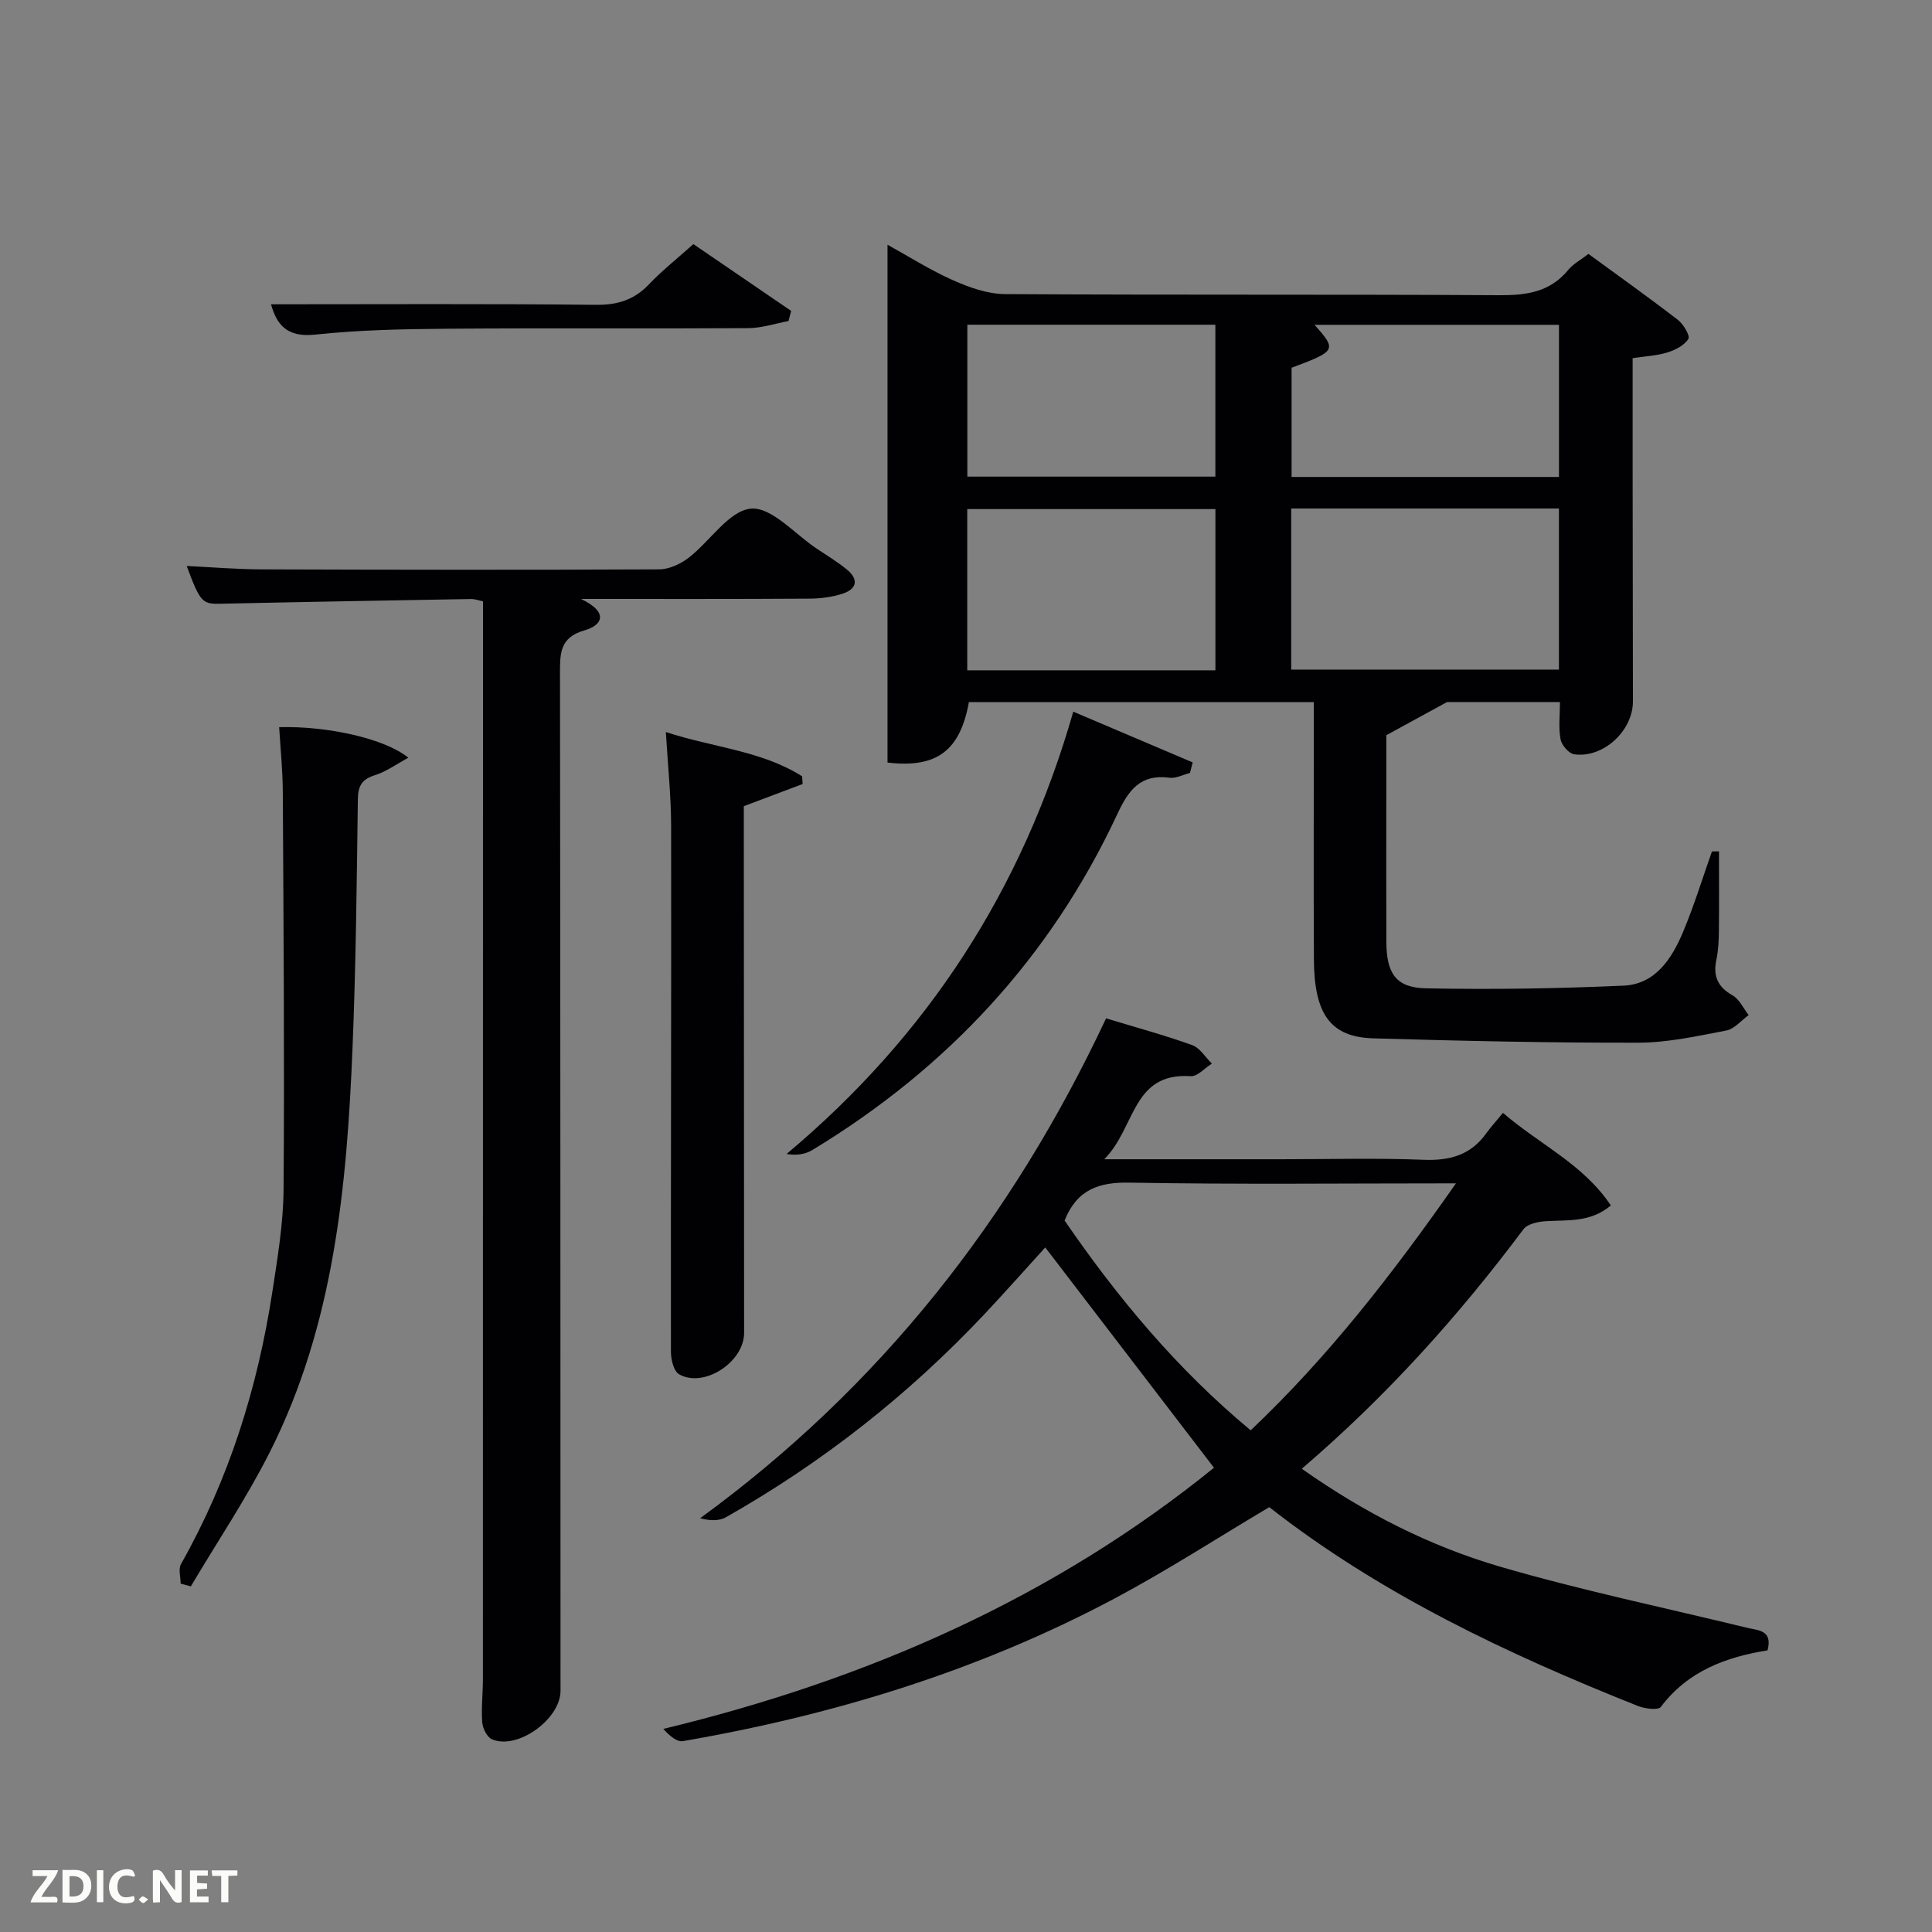 <svg enable-background="new 0 0 400 400" viewBox="0 0 400 400" xmlns="http://www.w3.org/2000/svg"><rect x="0" y="0" width="400" height="400" fill="#808080" stroke="none"/><path d="m355.9 176.26c0 5.51.04 11.03-.02 16.54-.02 1.99-.12 4.01-.53 5.94-.71 3.37.29 5.6 3.37 7.35 1.42.81 2.24 2.69 3.32 4.08-1.54 1.1-2.95 2.86-4.63 3.19-6.01 1.15-12.11 2.5-18.17 2.52-18.3.04-36.6-.37-54.9-.9-8.86-.26-12.25-4.98-12.31-16.32-.08-15.83-.02-31.65-.02-47.48 0-1.82 0-3.63 0-5.81-23.97 0-47.69 0-71.41 0-1.82 9.99-6.57 13.72-16.85 12.51 0-35.44 0-70.98 0-107.21 4.41 2.43 8.81 5.24 13.54 7.34 3.36 1.5 7.15 2.85 10.75 2.88 34.15.21 68.3.03 102.45.23 5.63.03 10.45-.68 14.21-5.25 1.02-1.24 2.55-2.04 4.17-3.3 6.24 4.56 12.46 8.99 18.51 13.65 1.15.89 2.58 3.29 2.18 3.94-.83 1.34-2.7 2.31-4.34 2.81-2.18.68-4.55.78-7.2 1.18 0 7.97-.01 15.78 0 23.59.02 15.83.05 31.65.06 47.48 0 6.09-6.13 11.78-12.15 10.95-1.11-.15-2.61-1.89-2.83-3.09-.45-2.39-.13-4.92-.13-7.73-8.77 0-17.19 0-23.37 0-5.02 2.74-8.37 4.57-12.58 6.87v12.81c0 10-.03 19.99.01 29.99.03 6.49 1.97 9.47 8.17 9.6 13.63.28 27.29.05 40.91-.55 6.6-.29 10-5.55 12.32-11.05 2.3-5.45 4.03-11.15 6.01-16.74.47-.02.96-.02 1.46-.02zm-33.14-70.98c-18.61 0-36.98 0-55.43 0v33.35h55.43c0-11.29 0-22.21 0-33.35zm-71.12 33.5c0-11.44 0-22.48 0-33.38-17.4 0-34.43 0-51.38 0v33.38zm71.13-71.53c-17.03 0-33.71 0-50.61 0 4.64 5.22 4.52 5.42-4.75 8.89v22.61h55.36c0-10.51 0-20.76 0-31.5zm-122.49-.02v31.45h51.35c0-10.7 0-21.07 0-31.45-17.28 0-34.2 0-51.35 0z" fill="#010104"/><path d="m269.52 304.09c13.02 9.17 26.54 16.03 41.05 20.27 16.84 4.91 34.07 8.5 51.13 12.65 2.35.57 5.35.46 4.25 4.68-8.54 1.37-16.48 4.25-22.09 11.71-.56.74-3.33.37-4.79-.21-27.11-10.8-53.37-23.21-76.28-41.15-10.78 6.4-21.1 13.09-31.91 18.85-28.1 14.97-58.19 24.19-89.49 29.59-1.26.22-2.79-1.12-4.06-2.53 42.3-10.2 80.82-27.17 114.01-54.07-11.77-15.36-23.25-30.35-34.93-45.61-3.87 4.25-8.13 9.06-12.52 13.74-15.74 16.73-33.6 30.79-53.59 42.12-1.4.79-3.28.75-5.34.2 37.3-27.2 64.6-62.05 84.04-103.49 6.23 1.89 12.11 3.48 17.83 5.54 1.61.58 2.73 2.52 4.08 3.83-1.47.91-2.99 2.69-4.39 2.6-12.21-.8-11.37 10.67-17.9 17.2h36.61c9.83 0 19.68-.28 29.49.11 5.43.22 9.75-.96 12.97-5.45.97-1.35 2.11-2.58 3.48-4.26 7.66 6.6 16.64 10.61 22.34 19.17-4.33 3.61-9.01 2.96-13.52 3.26-1.59.1-3.75.56-4.58 1.67-13.39 17.89-28.24 34.47-45.89 49.58zm31.92-59.09c-23.29 0-45.43.25-67.56-.15-6.43-.12-10.9 1.45-13.47 7.84 10.88 15.86 23.23 30.74 38.53 43.44 16.09-15.24 29.38-32.38 42.5-51.13z" fill="#010104"/><path d="m120.29 124c6.11 2.96 4.09 5.56.75 6.5-5.25 1.48-5.1 4.94-5.1 9.13.09 70.15.09 140.3.11 210.44 0 5.86-8.93 12.31-14.2 10.03-1.01-.44-1.91-2.25-2.01-3.49-.22-2.97.14-5.98.14-8.97.02-73.15.02-146.3.02-219.45 0-1.15 0-2.31 0-3.7-.95-.19-1.72-.48-2.49-.47-17.3.3-34.61.6-51.91.98-3.7.08-4.17-.31-6.94-7.82 5.19.25 10.27.68 15.35.7 27.49.09 54.98.13 82.48 0 2.06-.01 4.42-1.12 6.11-2.42 4.43-3.42 8.33-9.73 12.87-10.15 4.26-.39 9.09 5.27 13.65 8.3 2.08 1.38 4.23 2.69 6.16 4.26 2.58 2.08 2.16 4.09-.9 5.07-2.17.69-4.54.99-6.83 1-15.28.1-30.55.06-47.26.06z" fill="#010104"/><path d="m37.4 327.88c0-1.37-.51-3.03.08-4.07 9.93-17.56 15.85-36.47 18.9-56.31 1.08-7.05 2.28-14.17 2.33-21.27.2-27.43-.01-54.87-.16-82.31-.02-4.46-.49-8.91-.75-13.37 10.06-.27 21.95 2.39 26.74 6.33-2.5 1.35-4.58 2.88-6.91 3.61-2.7.85-3.5 2.19-3.54 4.99-.23 17.14-.4 34.28-1.1 51.4-1.17 28.81-3.85 57.44-17.11 83.73-4.84 9.59-10.88 18.57-16.37 27.83-.7-.19-1.4-.38-2.11-.56z" fill="#010104"/><path d="m137.86 151.56c9.78 3.22 19.78 3.83 28.21 9.17.04.53.07 1.06.11 1.59-3.91 1.47-7.81 2.94-12.18 4.59v4.7c.02 34.78.04 69.57.06 104.35 0 6.03-8.31 11.5-13.46 8.57-1.11-.63-1.69-3.04-1.69-4.63-.04-36.28.09-72.56.04-108.85-.01-6.26-.68-12.51-1.09-19.49z" fill="#010104"/><path d="m246.37 160.03c-1.42.36-2.9 1.17-4.24.99-6.04-.8-8.49 2.57-10.81 7.55-13.83 29.64-35.18 52.58-63.08 69.5-1.43.87-3.19 1.21-5.39.85 29.16-24.45 48.79-54.64 59.36-91.58 8.61 3.66 16.67 7.09 24.72 10.51-.19.73-.38 1.46-.56 2.18z" fill="#010104"/><path d="m56.11 63c22.45 0 44.86-.13 67.27.11 4.51.05 7.94-1.04 11.02-4.28 2.73-2.87 5.88-5.35 9.16-8.29 6.83 4.67 13.54 9.25 20.24 13.83-.18.7-.37 1.4-.55 2.1-2.76.51-5.52 1.45-8.29 1.47-20.79.13-41.58-.04-62.37.12-9.13.07-18.3.25-27.36 1.22-5.88.63-7.95-2.13-9.12-6.28z" fill="#010104"/><g fill="#fbfcfa"><path d="m37.59 393.81c-.92.31-1.52.05-2-.78-.7-1.2-1.52-2.34-2.47-3.78v4.59c-.55.03-.95.05-1.41.07-.03-.37-.06-.64-.06-.91 0-1.91 0-3.81 0-5.7 1.13-.41 1.77-.03 2.29.91.62 1.11 1.38 2.14 2.31 3.19v-4.2h1.35v6.61z"/><path d="m12.94 393.88v-6.75c1.9.19 3.93-.54 5.37 1.29.8 1.01.78 2.88.03 3.97-1.37 1.97-3.4 1.51-5.4 1.49m1.45-1.22c2.04.12 2.92-.58 2.89-2.21-.03-1.51-.98-2.19-2.89-2z"/><path d="m11.81 393.87h-5.49c.68-2.18 2.47-3.48 3.51-5.45h-3.08v-1.21h5.29c-.71 2.13-2.44 3.48-3.47 5.51.86 0 1.63.04 2.39-.01.79-.05 1.14.21.85 1.16"/><path d="m39.33 393.86v-6.61h3.7v1.07h-2.22v1.52c.68.04 1.34.09 2.07.13v1.07c-.72.05-1.38.09-2.1.14v1.48h2.4v1.19h-3.85z"/><path d="m27.71 388.56c-1.15-.3-2.46-.61-3.1.64-.37.73-.41 1.93-.06 2.67.63 1.35 1.99.93 3.17.68.35.94-.01 1.32-.93 1.46-1.62.25-3.05-.27-3.76-1.48-.72-1.24-.6-3.03.31-4.17.88-1.11 2.71-1.7 4-1.16.32.13.44.74.65 1.12-.1.08-.19.16-.28.24"/><path d="m49.15 387.24v1.07c-.59.02-1.17.05-1.87.08v5.44h-1.48v-5.44h-1.85c-.05-.4-.08-.73-.13-1.15z"/><path d="m20.06 387.21h1.33v6.62h-1.33z"/><path d="m30.68 393.25c-.49.38-.8.79-1.05.76-.32-.05-.6-.45-.9-.7.26-.24.51-.64.8-.67.29-.04.62.3 1.15.61"/></g></svg>